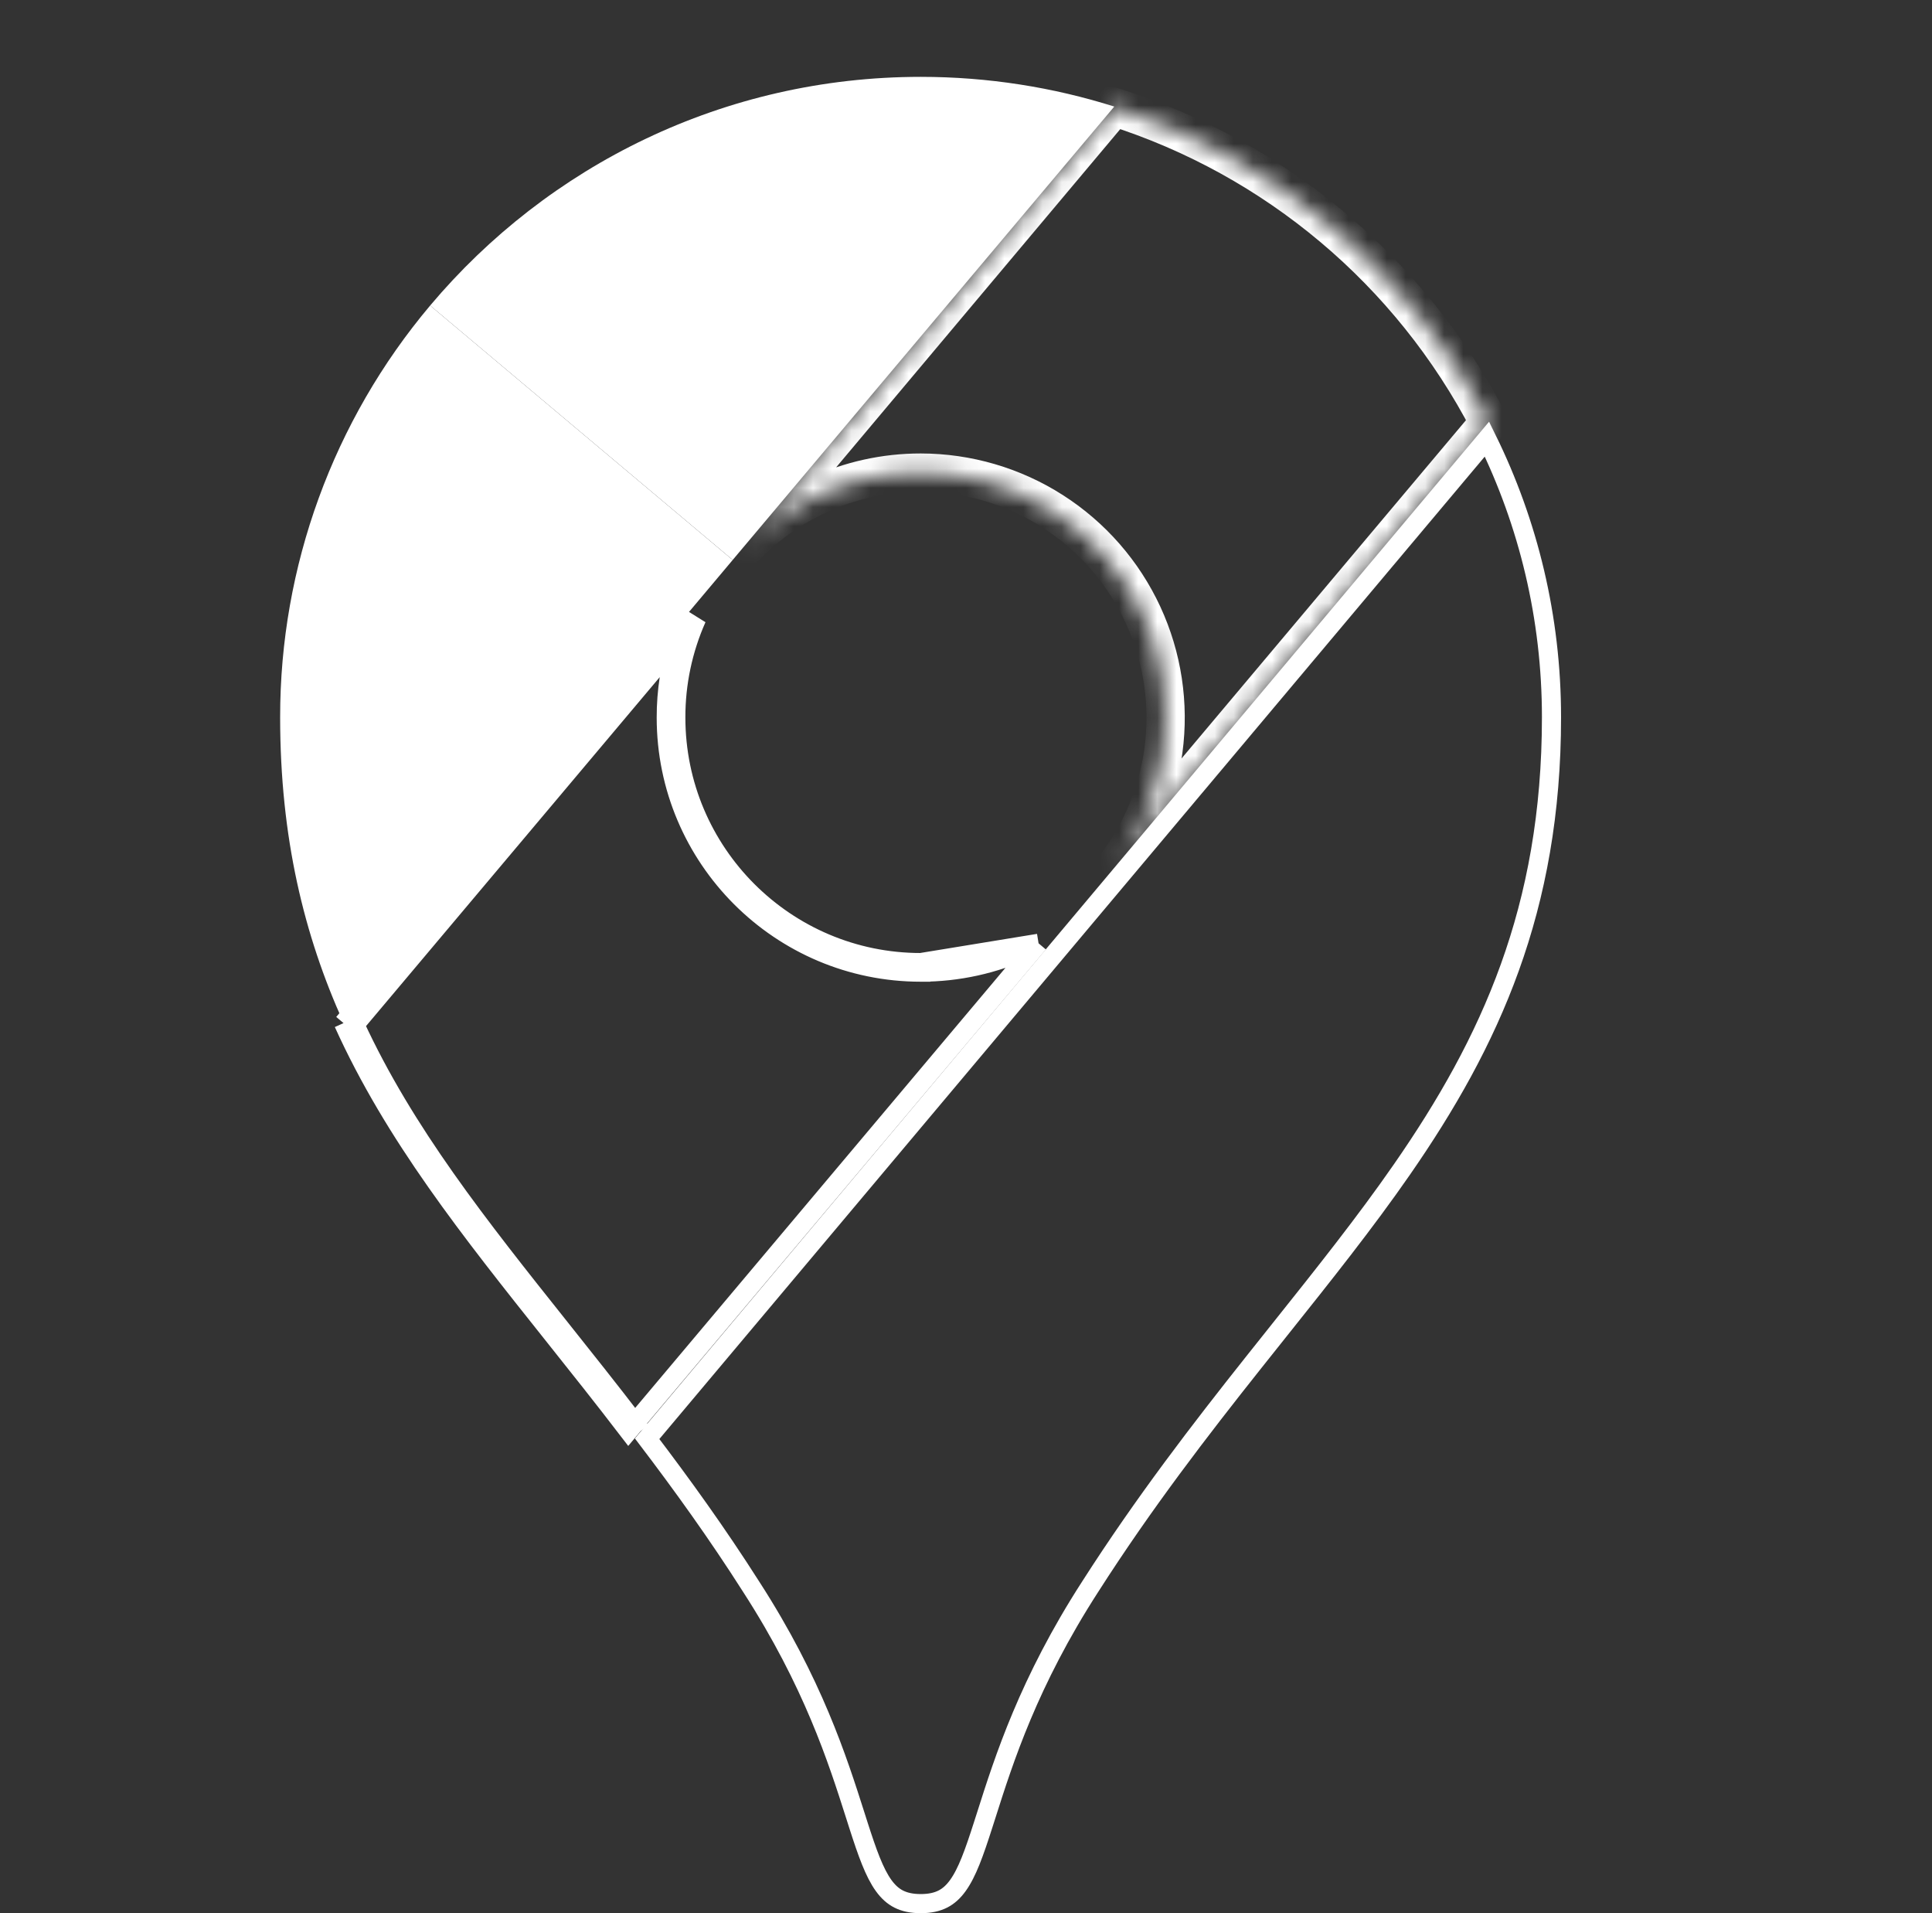 <svg width="101" height="100" viewBox="0 0 101 100" fill="none" xmlns="http://www.w3.org/2000/svg">
<rect x="0" y="0" width="101" height="100" fill="#333333" stroke="none"/>
<path d="M58.251 5.57C55.069 4.566 51.659 4.017 48.136 4.017C37.85 4.017 28.643 8.658 22.487 15.97L38.304 29.267L58.251 5.57Z" fill="white"/>
<path d="M22.487 15.97C17.416 21.993 14.638 29.615 14.645 37.489C14.645 43.778 15.895 48.892 17.96 53.458L38.304 29.268L22.487 15.97Z" fill="white"/>
<mask id="path-3-inside-1_345_357" fill="white">
<path d="M48.136 24.702C50.578 24.704 52.968 25.404 55.025 26.72C57.083 28.035 58.721 29.911 59.748 32.126C60.775 34.341 61.148 36.804 60.822 39.224C60.497 41.644 59.486 43.921 57.91 45.786L77.838 22.088C73.748 14.207 66.696 8.273 58.232 5.589L38.323 29.286C39.523 27.85 41.024 26.695 42.719 25.902C44.415 25.11 46.264 24.7 48.136 24.702Z"/>
</mask>
<path d="M57.91 45.786L57.145 45.142L58.674 46.431L57.91 45.786ZM77.838 22.088L78.603 22.732L79.033 22.22L78.726 21.627L77.838 22.088ZM58.232 5.589L58.535 4.636L57.897 4.433L57.467 4.946L58.232 5.589ZM38.323 29.286L37.556 28.645L39.089 29.93L38.323 29.286ZM48.135 25.702C50.386 25.704 52.59 26.35 54.487 27.562L55.564 25.877C53.346 24.459 50.769 23.705 48.137 23.702L48.135 25.702ZM54.487 27.562C56.383 28.775 57.894 30.504 58.841 32.547L60.656 31.705C59.548 29.317 57.782 27.295 55.564 25.877L54.487 27.562ZM58.841 32.547C59.788 34.589 60.132 36.859 59.831 39.091L61.813 39.357C62.164 36.748 61.763 34.093 60.656 31.705L58.841 32.547ZM59.831 39.091C59.531 41.322 58.599 43.421 57.146 45.14L58.674 46.431C60.373 44.42 61.462 41.966 61.813 39.357L59.831 39.091ZM58.675 46.429L78.603 22.732L77.073 21.445L57.145 45.142L58.675 46.429ZM78.726 21.627C74.513 13.511 67.251 7.4 58.535 4.636L57.93 6.542C66.141 9.146 72.982 14.903 76.951 22.549L78.726 21.627ZM57.467 4.946L37.558 28.643L39.089 29.93L58.998 6.232L57.467 4.946ZM39.091 29.927C40.197 28.603 41.58 27.538 43.142 26.808L42.296 24.996C40.468 25.851 38.849 27.096 37.556 28.645L39.091 29.927ZM43.142 26.808C44.705 26.078 46.41 25.701 48.135 25.702L48.137 23.702C46.118 23.7 44.124 24.142 42.296 24.996L43.142 26.808Z" fill="white" mask="url(#path-3-inside-1_345_357)"/>
<path d="M54.294 49.306C54.11 49.402 53.922 49.494 53.733 49.582C51.979 50.394 50.068 50.814 48.135 50.813M54.294 49.306L48.136 50.313M54.294 49.306L33.189 74.386M48.135 50.813L48.136 50.313M48.135 50.813C48.135 50.813 48.136 50.813 48.136 50.813V50.313M48.135 50.813C40.794 50.812 34.831 44.849 34.83 37.508C34.827 36.129 35.039 34.769 35.45 33.475M48.136 50.313C41.07 50.313 35.33 44.573 35.33 37.507C35.325 35.707 35.703 33.94 36.423 32.319L35.45 33.475M35.45 33.475C35.605 32.99 35.787 32.515 35.996 32.051L17.96 53.476M35.45 33.475L18.546 53.556M18.546 53.556C18.502 53.461 18.459 53.366 18.415 53.27L17.96 53.476M18.546 53.556L18.342 53.798L17.96 53.476M18.546 53.556C21.162 59.221 25.015 64.06 29.291 69.428C30.56 71.022 31.867 72.663 33.189 74.386M17.96 53.476C20.605 59.327 24.57 64.305 28.927 69.775C30.212 71.388 31.531 73.044 32.86 74.778L33.189 74.386M33.189 74.386C33.293 74.521 33.397 74.657 33.501 74.793" stroke="white"/>
<path d="M81.108 37.488C81.108 47.512 77.903 54.475 73.293 61.123C71.369 63.898 69.206 66.61 66.922 69.473C66.459 70.052 65.992 70.638 65.521 71.232C62.727 74.752 59.805 78.539 56.997 82.927C53.773 87.917 52.481 91.978 51.569 94.847C51.511 95.03 51.454 95.208 51.398 95.381C50.929 96.845 50.563 97.879 50.073 98.557C49.837 98.884 49.583 99.112 49.287 99.262C48.99 99.412 48.621 99.5 48.136 99.5C47.65 99.5 47.281 99.413 46.984 99.263C46.688 99.113 46.434 98.886 46.198 98.56C45.708 97.883 45.342 96.852 44.873 95.391C44.817 95.217 44.76 95.038 44.702 94.854C43.789 91.989 42.497 87.934 39.275 82.946C37.488 80.138 35.65 77.594 33.83 75.2L77.734 22.951C79.892 27.338 81.108 32.269 81.108 37.488Z" stroke="white"/>
</svg>
